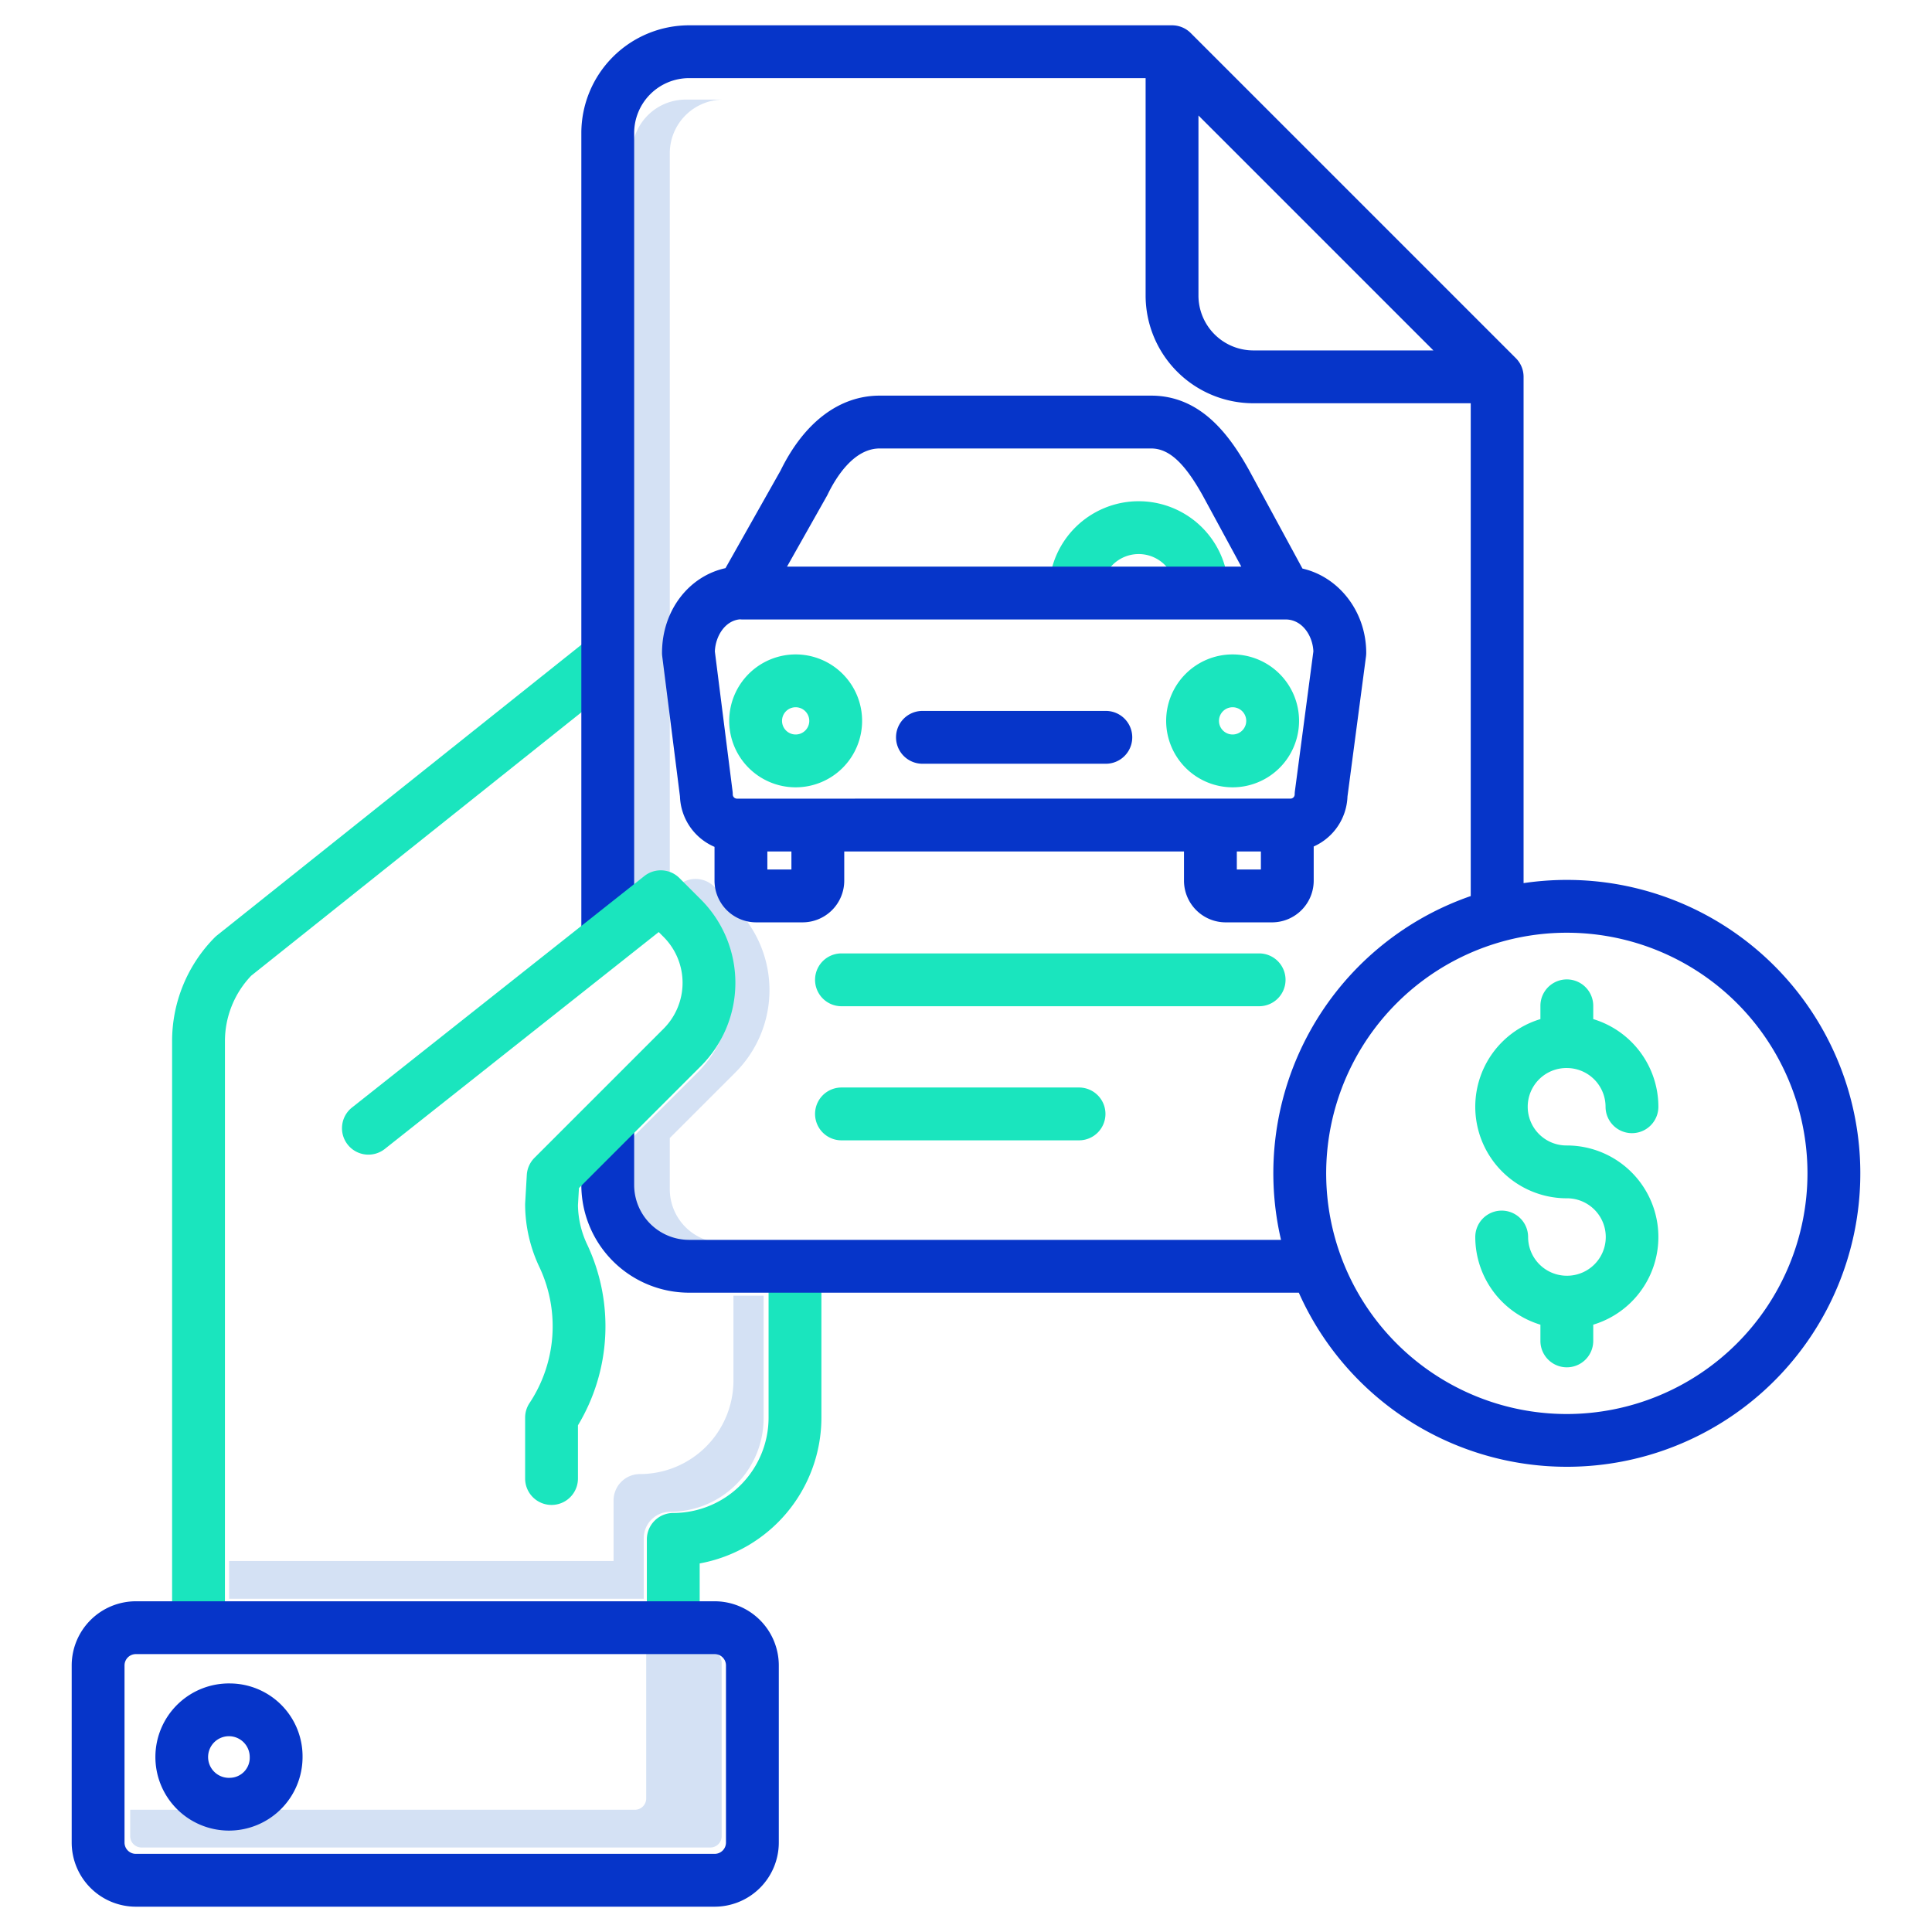<?xml version="1.0"?>
<svg xmlns="http://www.w3.org/2000/svg" id="Layer_1" data-name="Layer 1" viewBox="0 0 512 512" width="512" height="512"><title>Documents dollar</title><path d="M188.252,437.688h-17v38.918a3,3,0,0,1-3,3H34.5v7a3,3,0,0,0,3,3H188.252a3,3,0,0,0,3-3V440.688A3,3,0,0,0,188.252,437.688Z" style="fill:#d4e1f4"/><path d="M194.37,343.364v22.51A24.8,24.8,0,0,1,169.6,390.641a7,7,0,0,0-7,7v16.047H60.708v10H170.6V407.641a7,7,0,0,1,7-7,24.8,24.8,0,0,0,24.767-24.767v-32.51Z" style="fill:#d4e1f4"/><path d="M177.5,233.688V40.606a14.228,14.228,0,0,1,14.212-14.212h-10A14.228,14.228,0,0,0,167.5,40.606V236.414l2.493-1.975A7,7,0,0,1,177.5,233.688Z" style="fill:#d4e1f4"/><path d="M177.5,315.151V301.592l17.405-17.4a30.861,30.861,0,0,0,0-43.595l-5.616-5.616a7,7,0,0,0-9.3-.538l-.693.55,5.6,5.6a30.861,30.861,0,0,1,0,43.6l-17.4,17.4v13.559a14.228,14.228,0,0,0,14.212,14.213h10A14.228,14.228,0,0,1,177.5,315.151Z" style="fill:#d4e1f4"/><path d="M59.613,275.983a25.109,25.109,0,0,1,6.963-17.413l98.845-78.855-8.731-10.944-99.2,79.135a6.751,6.751,0,0,0-.628.567,39.029,39.029,0,0,0-11.253,27.51V431.356h14Z" style="fill:#1ae5be"/><path d="M185.422,414.328A39.324,39.324,0,0,0,217.681,375.7V335.849h-14V375.7a25.287,25.287,0,0,1-25.259,25.258,7,7,0,0,0-7,7v23.4h14Z" style="fill:#1ae5be"/><path d="M206.391,488.293V441.356a17.019,17.019,0,0,0-17-17H36a17.019,17.019,0,0,0-17,17v46.937a17.019,17.019,0,0,0,17,17H189.391A17.019,17.019,0,0,0,206.391,488.293ZM33,488.293V441.356a3,3,0,0,1,3-3H189.391a3,3,0,0,1,3,3v46.937a3,3,0,0,1-3,3H36A3,3,0,0,1,33,488.293Z" style="fill:#0635c9"/><path d="M61.081,446.131a19.5,19.5,0,1,0,19.1,19.5A19.324,19.324,0,0,0,61.081,446.131Zm0,25a5.516,5.516,0,1,1,5.1-5.5A5.317,5.317,0,0,1,61.081,471.132Z" style="fill:#0635c9"/><path d="M415.226,233.184a78.419,78.419,0,0,0-11.462.851V99.866a7,7,0,0,0-2.05-4.95L315.554,8.757a7,7,0,0,0-4.95-2.05H182.6a28.571,28.571,0,0,0-28.539,28.54V249.708h14V35.247A14.555,14.555,0,0,1,182.6,20.707H303.6V78.326a28.572,28.572,0,0,0,28.54,28.54h57.62v130.6a77.7,77.7,0,0,0-50.275,91.11H182.6a14.555,14.555,0,0,1-14.539-14.54v-18.6h-14v18.6a28.571,28.571,0,0,0,28.539,28.54H344.2a77.763,77.763,0,1,0,71.031-109.39ZM332.144,92.866a14.556,14.556,0,0,1-14.54-14.54V30.606l62.26,62.26Zm83.082,281.865A63.774,63.774,0,1,1,479,310.958,63.846,63.846,0,0,1,415.226,374.731Z" style="fill:#0635c9"/><path d="M293.053,188.4H244.458a7,7,0,0,0,0,14h48.6a7,7,0,0,0,0-14Z" style="fill:#0635c9"/><path d="M340.682,259.662a7,7,0,0,0-7-7H223a7,7,0,1,0,0,14H333.682A7,7,0,0,0,340.682,259.662Z" style="fill:#1ae5be"/><path d="M292.956,295.2a7,7,0,0,0-7-7H223a7,7,0,0,0,0,14h62.958A7,7,0,0,0,292.956,295.2Z" style="fill:#1ae5be"/><path d="M284.988,163.607a7,7,0,0,0,7-7,9.775,9.775,0,0,1,19.55,0,7,7,0,0,0,14,0,23.775,23.775,0,0,0-47.55,0A7,7,0,0,0,284.988,163.607Z" style="fill:#1ae5be"/><path d="M193.247,191.038a17.61,17.61,0,1,0,17.61-17.61A17.63,17.63,0,0,0,193.247,191.038Zm21.22,0a3.61,3.61,0,1,1-3.61-3.61A3.614,3.614,0,0,1,214.467,191.038Z" style="fill:#1ae5be"/><path d="M326.653,208.648a17.61,17.61,0,1,0-17.61-17.61A17.631,17.631,0,0,0,326.653,208.648Zm0-21.22a3.61,3.61,0,1,1-3.61,3.61A3.614,3.614,0,0,1,326.653,187.428Z" style="fill:#1ae5be"/><path d="M415.226,283.039A10.274,10.274,0,0,1,425.488,293.3a7,7,0,0,0,14,0,24.3,24.3,0,0,0-17.262-23.229v-3.518a7,7,0,1,0-14,0v3.518a24.261,24.261,0,0,0,7,47.491,10.26,10.26,0,0,1,.116,20.52c-.039,0-.077-.006-.116-.006s-.078.005-.117.006a10.271,10.271,0,0,1-10.146-10.257,7,7,0,0,0-14,0,24.3,24.3,0,0,0,17.263,23.229v4.3a7,7,0,0,0,14,0v-4.3a24.262,24.262,0,0,0-7-47.492,10.263,10.263,0,1,1,0-20.525Z" style="fill:#1ae5be"/><path d="M92.146,303.338a7,7,0,0,0,9.833,1.142l72.587-57.474,1.294,1.295a17.212,17.212,0,0,1,0,24.315l-34.214,34.215a7.008,7.008,0,0,0-2.039,4.545l-.432,7.461q-.012.2-.012.405a39.079,39.079,0,0,0,3.858,16.7,36.81,36.81,0,0,1-2.682,35.87,7,7,0,0,0-1.176,3.883v16.129a7,7,0,1,0,14,0v-14.1a50.907,50.907,0,0,0,2.529-47.739,25.266,25.266,0,0,1-2.528-10.557l.266-4.585,32.331-32.331a31.231,31.231,0,0,0,0-44.115l-5.7-5.7a7,7,0,0,0-9.3-.539L93.288,293.5A7,7,0,0,0,92.146,303.338Z" style="fill:#1ae5be"/><path d="M324.818,244.434H337.1a11.058,11.058,0,0,0,11.046-11.046v-9.059a15.1,15.1,0,0,0,8.949-13.242l4.909-37.14a7.014,7.014,0,0,0,.06-.917c0-10.967-7.257-20.152-16.9-22.356L331.021,124.6c-5.13-9.2-12.718-19.754-25.965-19.754H233.135c-10.681,0-20.007,7.051-26.28,19.86l-14.593,25.86c-9.718,2.126-16.821,11.231-16.821,22.462a6.974,6.974,0,0,0,.056.879l4.7,37.155a15.112,15.112,0,0,0,9.159,13.365v8.959a11.058,11.058,0,0,0,11.046,11.046h12.286a11.058,11.058,0,0,0,11.046-11.046v-7.74h90.035v7.74A11.059,11.059,0,0,0,324.818,244.434Zm9.332-14h-6.378v-4.786h6.378Zm-115-99.03c.072-.127.139-.256.2-.386,2.2-4.545,6.925-12.17,13.781-12.17h71.921c4.714,0,8.822,3.76,13.7,12.5l10.206,18.813H208.566Zm-9.415,99.03h-6.378v-4.786h6.378Zm-14.454-18.786a1.119,1.119,0,0,1-1.092-1.091,6.973,6.973,0,0,0-.055-.879l-4.688-37.032c.152-4,2.653-8.163,6.648-8.515.161.011.319.032.482.032h144.04c.026,0,.051,0,.077,0,4.412,0,7.2,4.318,7.366,8.465l-4.893,37.008a7.015,7.015,0,0,0-.061.917,1.118,1.118,0,0,1-1.091,1.091Z" style="fill:#0635c9"/></svg>
